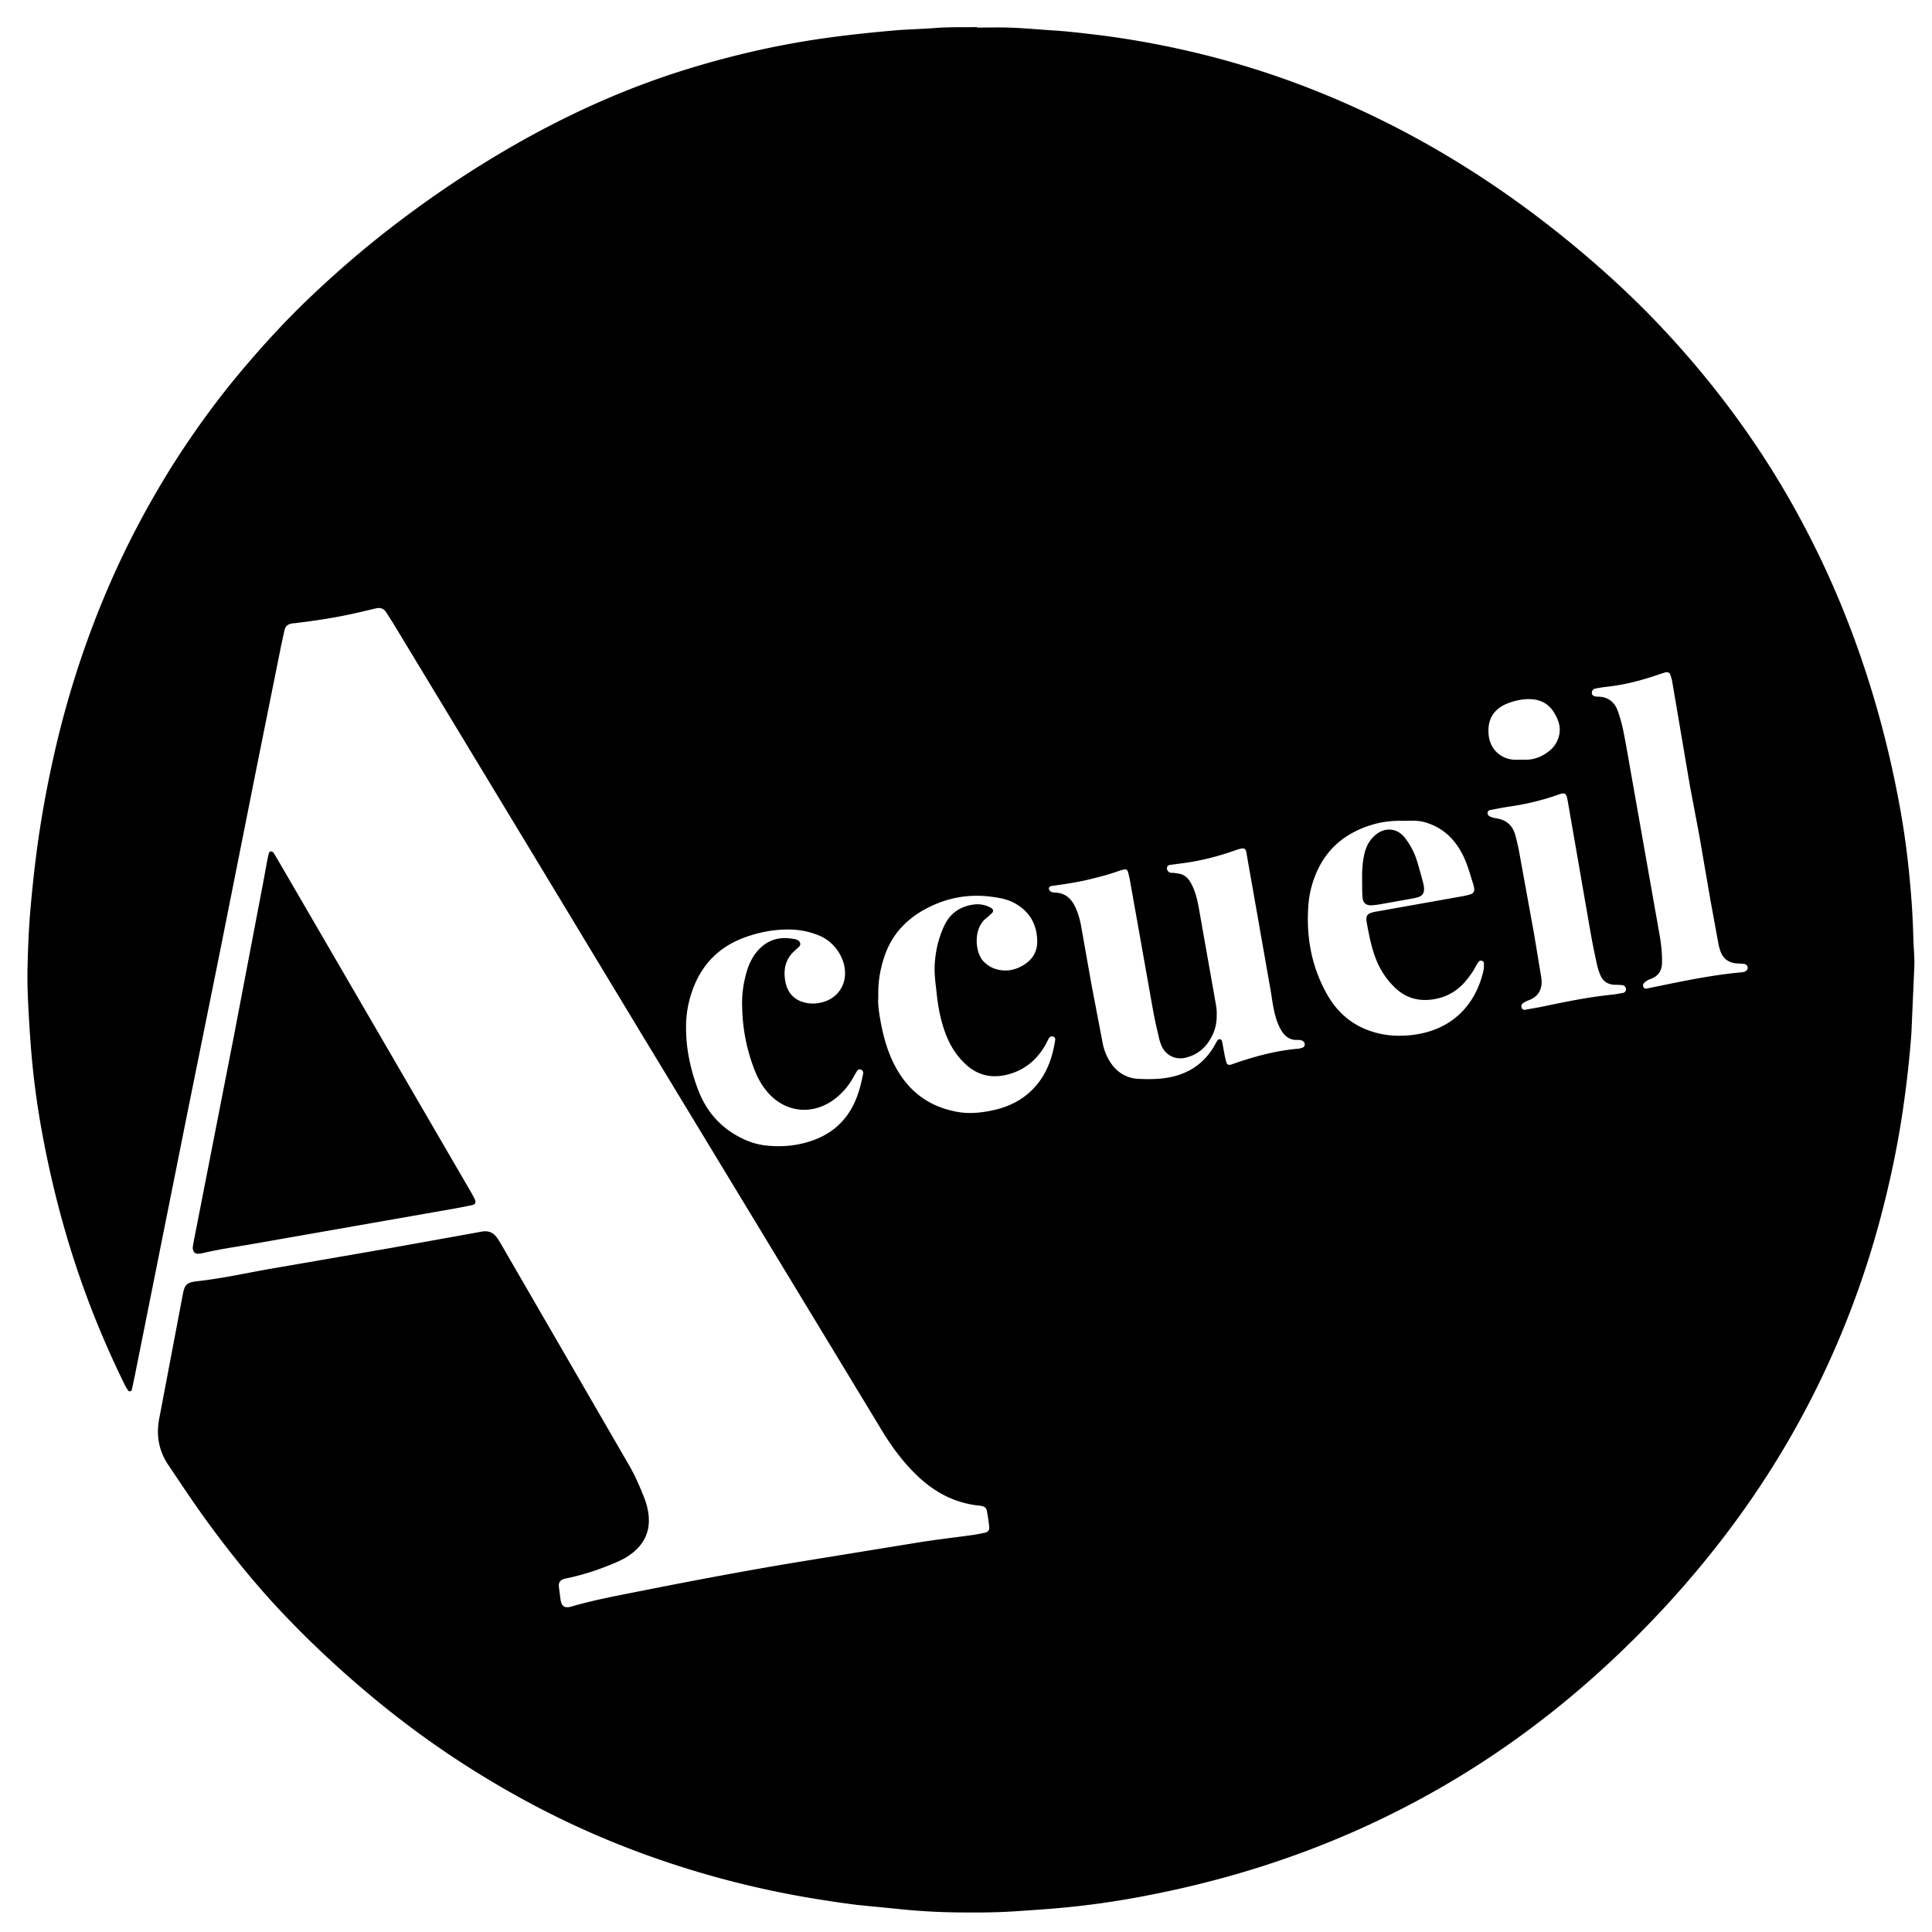 <svg xmlns="http://www.w3.org/2000/svg" baseProfile="tiny" viewBox="0 0 4063 4063"><path d="M2054.7 58c24 0 48-.8 72 .2 29.9 1.2 59.8 4 89.7 5.9 28.6 1.8 57 5.2 85.5 8.6 57.6 6.8 114.7 16.6 171.4 28.8 105.8 22.8 208.9 54.6 309 95.6 110.7 45.3 216.3 100.5 317 165.2 82.7 53 161 111.7 235.7 175.3 55.8 47.6 109.4 97.7 159.6 151.2 98.5 104.8 185.1 218.7 258 342.8 60.9 103.8 111.4 212.4 152 325.6 40.9 113.8 71.3 230.4 92.5 349.4 7.8 43.9 13.7 88.2 18.1 132.6 4.5 45.1 7.6 90.2 8.6 135.6.5 19.3 2.8 38.6 2 57.9l-6.1 139.7c-3.9 53.9-10 107.5-17.8 160.8-9.9 67.9-23.6 135.2-40.4 201.8-39.2 155.9-96.8 304.8-173.3 446.2-56.3 104-122.1 201.8-196.6 293.8-61.3 75.8-127.6 146.9-198.6 213.7-111.7 105-233.5 196.5-366.6 272.7a1908.43 1908.43 0 0 1-300.9 139.2c-107.4 38.9-217.5 68-329.7 88.8-51.1 9.5-102.5 16.9-154.3 21.9-35.8 3.5-71.7 5.8-107.6 8.2-40 2.7-79.9 2.7-119.9 2.3a1316.77 1316.77 0 0 1-115.7-6.3l-95.4-9.4c-36.3-4.6-72.6-10.1-108.7-16.3-99.3-17.2-196.8-41.9-292.4-74-99.4-33.4-195.5-74.6-288-124.2-111.9-60-217.3-130-315.7-210.4-70.3-57.4-137-118.7-199.6-184.4-58.5-61.4-111.8-127.1-161.8-195.6-28.7-39.3-55.5-79.9-82.7-120.3-20.2-30-25.8-62.4-19.2-97.3l50-263.2c.7-3.9 1.8-7.8 3.1-11.5 2.2-6 6.7-10 12.7-11.8 3.8-1.1 7.8-2 11.7-2.4 55.1-5.9 109-18.3 163.5-27.6l246.2-42.6 183-32.9c3.9-.7 7.9-1.6 11.8-2 10.7-1.1 19.9 2.5 26.5 10.9 4.5 5.7 8.2 12.1 11.9 18.4l268.5 463.8c11.9 20.9 21.5 42.9 30.4 65.2 4.5 11.1 7.7 22.7 9.4 34.6 4.8 34-6.3 61.6-32.9 83-9.4 7.5-19.8 13.5-30.8 18.4-33.6 14.9-68.3 26.6-104.2 34.5-3.2.7-6.6 1.2-9.7 2.2-8.5 3-11.5 7.8-10.5 16.8l3.3 25.7c2 15 8.6 19.8 23.4 15.4 46.1-13.5 93.3-22.2 140.4-31.6 118.3-23.5 236.8-45.9 355.9-65.2l238.7-38.8c34.9-5.5 70-9.4 105-14.3a372.61 372.61 0 0 0 29.5-5.4c6.1-1.4 9.4-5.5 8.8-11.7-1.2-11.9-3-23.7-5.3-35.5-.9-4.8-5.2-7.7-10-8.8-3.2-.7-6.6-.9-9.9-1.3-48.9-6-89.8-28-125.2-61.5-29.2-27.7-53.2-59.7-74.1-94L1349 2174.2l-221.3-366.3-299.2-494.5c-5.2-8.6-10.8-16.8-16-25.3-5.3-8.6-12.8-10.9-22.3-8.6l-37 8.7c-43.5 10.1-87.6 16.9-132 22.2-2.6.3-5.3.4-7.9.9-7.9 1.5-13.2 5.7-15 14l-6.8 31.2-49.7 246.9-79.6 400-69.3 342.9-109 545-6.6 31.2c-.8 3.6-5.9 4.6-7.9 1.7-2.6-3.9-5.1-7.8-7.1-12-31.4-64.1-59.6-129.6-84-196.7-37.9-104.2-66.5-211-87.2-319.8-10-52.4-17.8-105.1-23-158.2-3.8-39.1-6.3-78.3-8.4-117.6-1.4-28-2.5-55.9-1.8-83.9.9-39.9 2.4-79.9 5.8-119.7s7.5-79.6 12.6-119.2c8.8-68.8 21.1-137 36.2-204.6 16.1-72.3 36-143.5 59.9-213.6 35-102.4 77.8-201.4 129.6-296.4 25.6-46.9 52.8-92.7 82.3-137.1C420.4 890.9 459.1 838.3 501 788c47.8-57.4 98.1-112.6 152.3-164 46.4-44.1 94.5-86.3 144.6-126.2s101.9-77.5 155-113.1C1104.6 283.8 1265.5 201.4 1440 147c95.6-29.8 192.9-52.3 292.1-66.4 48.8-6.9 97.8-12.1 146.9-16.4 29.2-2.6 58.5-3 87.8-5.3 29.2-2.3 58.6-1.4 87.9-1.9v1zm504 2076.3c.3 14.4-2.2 27.5-7.7 39.8-11.4 25.8-30.1 43.8-58.1 50.3-21.7 5.1-41.8-5.3-50.5-25.8-2.3-5.5-4-11.3-5.3-17.1-4-17.5-8.3-35-11.5-52.7l-49.3-277.3c-1.2-6.5-2.7-13-4.7-19.4-.8-2.5-3.5-4.3-6.4-3.8-4.5.9-9.1 2.1-13.4 3.7-20.1 7.2-40.7 12.5-61.5 17.5-25.3 6.1-51 9.8-76.7 13.4-3.4.5-6.7 1-7.7 4.9-.8 3.1 2.9 7.6 7 8.5 1.9.4 3.9.8 5.9.8 22.2.6 35.1 13.7 43.6 32.7 5.4 12.3 8.9 25.1 11.3 38.2l21.2 120 24 125.6c2.7 13.9 7.7 26.9 15.2 38.9 14.1 22.3 34.3 35.2 60.8 36.4 15.3.7 30.7.8 45.9-.6 50.3-4.7 90-26.9 114.9-72.3 1-1.8 1.8-3.6 3-5.2 1.8-2.6 3.2-6.3 7.4-5.1 3.8 1.1 4.1 4.9 4.7 8.1l4.3 23.6c1.2 5.9 2.5 11.7 4.2 17.4 1.1 3.7 4.1 5 7.8 4.5 1.9-.3 3.8-1.1 5.7-1.8 44.8-15.6 90.3-28.1 137.8-32.1 3.2-.3 6.5-1.3 9.5-2.7 2.6-1.1 3.8-3.8 3.8-6.5 0-2.8-1.4-5-3.7-6.7-4.1-2.8-8.9-2.5-13.5-2.5-15.1.1-24.9-8.1-32.2-20.2-6.2-10.4-10.2-21.6-13.2-33.3-4.6-18.1-6.7-36.7-9.9-55l-48.1-273.4c-3.8-21.4-1.2-25.5-27.7-16.1-36.5 12.8-74 22.2-112.5 26.9l-21.8 2.9c-3.5.5-6.4 2-7.1 5.8-.9 4.4 2.6 9.8 7 10.7 2.6.5 5.3.1 7.9.5 5.2.8 10.6 1.2 15.6 2.9 10 3.5 16.1 11.3 20.9 20.4 8.5 16.2 12.5 33.7 15.7 51.4l33.4 188.8c2.1 12 4.7 23.8 4 35zm944.8-720.7c-3.7 1.2-9.4 2.8-15 4.8-35.3 12.2-71.3 21.7-108.6 25.8-8.6.9-17.2 2.3-25.6 4.1-4.2.9-6.5 4.3-6.6 8.9-.1 3.9 2.8 6.8 7.8 7.5 2 .3 4 .3 6 .4 21.4.6 34.7 12.2 41.3 31.7 4.5 13.2 8.4 26.7 11.1 40.4 6 30 11 60.2 16.4 90.4l59.4 336.2c3.6 20.4 6.1 40.8 5.5 61.5-.4 14.9-6.5 25.5-19.9 31.8-3.6 1.7-7.5 2.8-11 4.8-2.8 1.6-5.4 3.8-7.5 6.2-1.8 2.1-1.8 4.9-.7 7.6 1.2 2.9 3.7 3.6 6.5 3.3 2-.3 3.9-.8 5.9-1.2 64.6-13.2 129-27.2 194.8-33.1 1.3-.1 2.6-.3 3.9-.7 5.3-1.3 8.9-5.5 8.2-9.7-.8-4.7-4.2-6.7-8.3-7.2-4.6-.6-9.3-.7-13.9-1-18.9-1.1-30.8-11-36.2-29-1.1-3.8-2.3-7.7-3-11.6l-16.9-92.3-23.4-135.8-20-106-37.1-218.5c-.9-5.2-2.6-10.3-4.4-15.3-1.1-2.5-3.5-3.9-8.7-4zm-553.8 312.6c-22.8-.6-45.1 2.2-67 9.1-52.3 16.5-91.5 48-113.8 98.9-9.4 21.5-15.3 44.2-17.2 67.5-5.4 67.3 6 131.5 39.8 190.6 24 42 59.4 69.2 106.8 80.7 23 5.6 46.3 6.3 69.5 3.8 84.5-9.2 134.8-62.2 151.7-134.6 1.2-5.1 1.2-10.5 1.3-15.8 0-2.7-1.7-5.2-4.5-5.9-2.7-.7-5.5.3-7.1 2.5-2.3 3.2-4.4 6.7-6.2 10.2-5.2 10.1-12 19.2-19.1 28-16.9 21.1-38.7 34.5-65.2 39.6-32 6.1-60.6-.4-84.9-23.6-18.7-17.9-32.1-38.8-41.2-62.9-8.7-23.2-13.4-47.4-17.9-71.6-3.2-17.4-.4-21.4 16.5-25.1 1.3-.3 2.6-.4 3.9-.7l180.9-32.2c5.9-1.1 11.7-2.4 17.4-4.3 4.9-1.6 7.3-5.7 6.9-10.9-.3-3.3-.9-6.6-1.9-9.7-5.8-17.7-10.5-35.9-18-52.9-16.1-36.9-41.5-64.7-81.4-77-16.1-5.2-32.7-3.9-49.3-3.7zm-1102.6 369.9c-1.3 14.6 1.2 31.1 4 47.5 6.1 34.9 15.3 69 32.3 100.3 28.5 52.5 71.7 84.3 131.1 94.6 24.3 4.2 47.9 1.7 71.4-3.1 27-5.6 52.3-15.9 73.9-33.6 36-29.6 52.4-69.5 59.2-114.3.6-3.7-.7-6.8-4.5-7.7-3.5-.9-6.8.5-8.6 3.6-2.7 4.5-4.8 9.5-7.5 14.1-17.9 31.7-44.2 53.2-79.5 62.3-32.4 8.3-62 2.2-87.3-20.9-19.2-17.4-32.6-38.5-42-62.4-11-28.2-16.7-57.5-19.8-87.4-2-19.2-5-38.3-4.2-57.7 1.3-29.7 7.7-58.1 20.3-84.9 12.3-26.1 33.7-40.6 62.2-44.3 12.9-1.7 25.2.9 36.6 7.4 4 2.3 5 7 1.8 10.1-4.2 4.2-8.7 8.3-13.3 12-26.7 21.1-23.1 72.4-4.2 90.8 6.8 6.6 14.2 11.8 23.3 14.8 21.1 6.9 40.9 3.7 59.5-7.3 19.3-11.4 29.9-28.7 29.5-51.1-.7-37.2-17.9-64.8-51.4-81.5-14.5-7.2-30.2-9.6-46.2-11.7-45-5.7-87.8 1.5-128.2 21.2-45.5 22.1-79.4 55.7-95.6 104.8-9 26.5-13.7 54-12.8 84.4zm-286.3 21c-1-24.2 2.3-47.9 8.8-71.1 5.3-18.8 13.4-36.1 27.4-50.4 18.8-19.2 41.6-25.6 67.6-21.7 7 1.1 16 1.6 18.2 9.8 1.7 6.4-5.9 9.7-9.7 14-.4.5-.9 1-1.4 1.4-20.3 17.6-24.8 40.4-20 65.4 4.2 22.1 17.3 37.7 39.2 43.5 14.9 4 30.4 3 45.3-2.4 24.2-8.8 40-30.5 40.9-56.2 1.2-33.7-21.3-68.1-53.9-81.7-19.2-8-39.3-12.4-60.2-12.9-33-.8-65 5.1-96 16.3-55.6 20-92.7 58.4-111.8 114.3-7.8 22.9-12.1 46.3-12.4 70.5-.7 47.3 8.8 92.7 25.6 136.6 14.9 39.1 39.7 70.6 75.8 92.6 20.2 12.3 41.8 21 65.2 23.7 32.8 3.8 65.2 1.2 96.7-9.4 36.2-12.2 64.7-33.7 83.9-67 13.2-22.8 20-47.8 25-73.4.3-1.3.4-2.7.2-4-.4-2.9-2.3-4.8-4.9-5.7-2.8-1-5.6-.3-7.2 2-3 4.4-5.6 9-8.2 13.7-9.7 17.8-22.6 33.1-38.5 45.4-46.6 36-101.3 28.3-136.1-7-15.8-16-26.6-34.9-34.4-55.7-16.1-42-24.4-85.6-25.1-130.6zm1858.8-36.8c-.5-4.5-3.1-7.8-7.3-8.4-5.9-.9-11.9-.7-17.9-1-13.1-.8-23-7-28.3-19-3.5-7.8-6.1-16.2-7.9-24.6-4.8-22.1-9.4-44.3-13.3-66.6l-47.8-275.3c-3.1-18.1-5-19.6-21.9-13.6-32.2 11.3-65.1 19.2-98.8 24.1-13.8 2-27.5 4.8-41.3 7.4-3.4.6-6.4 2-6.7 6.1-.2 3.8 2.1 6.5 5.2 7.8 4.2 1.8 8.8 3.1 13.3 3.8 21.6 3.2 34.7 15.6 40.1 36.4 2.8 10.9 5.6 21.9 7.6 33l31.4 172.8 15 90.6c3.7 21.8-2.2 40.9-26.1 49.7-4.3 1.6-8.5 3.8-12.3 6.4-3.1 2-3.7 5.6-2.7 8.9 1 3.6 4 5.3 7.7 4.7l31.4-5.6c48.9-10.2 97.7-20.5 147.4-25.7 8.6-.9 17.1-2.3 25.7-3.9 4.4-.6 7.2-3.3 7.5-8zm-222.9-482.6h14c18.7-.6 34.9-8 49.1-19.8 8.3-6.9 14-15.7 17.5-26.2 6.9-20.4.5-38.1-10.2-54.8-10.3-16.1-25.6-24.8-44.8-26.3-16.9-1.4-33.1 1.9-48.9 7.6-31.8 11.4-46.2 34.3-42.7 68 3 29 25 49.9 54.1 51.6 3.9.1 7.9-.1 11.9-.1zM405.3 2623.6c.4-2.7 1-7.3 1.9-11.9l84-429.3 61.8-323.8 9-49.1c.7-3.9 1.6-7.8 2.6-11.7.8-3.1 1-7.1 5.4-7.2 3.8-.1 5.6 3.2 7.3 6l13.2 22.4 399.7 687.6c3 5.2 5.9 10.5 8.4 15.9 2.9 6.2.9 10.5-5.8 11.9-14.3 3-28.7 5.8-43.1 8.3l-427 74.9c-31.5 5.3-63.1 9.9-94.3 17.3-3.9.9-7.9 1.6-11.8 1.7-6.8.2-11.1-4.2-11.3-13zm2459.3-776c-.3-15.3.5-33.9 4.8-52.2 3.8-16.1 11.1-29.8 24.1-40.3 20.3-16.3 45.5-13.5 61.3 7.2 11 14.4 19.5 30.2 24.9 47.5 4.9 15.9 9.2 31.9 13.5 48 1 3.8 1.5 7.9 1.6 11.8.1 8.5-3.5 14-11.4 16.8-4.4 1.5-9 2.4-13.6 3.3l-66.7 11.9c-6.5 1.1-13.2 2.1-19.8 2.2-10.3.2-16.5-4.9-17.7-15.1-1.1-9.2-.8-18.6-1-27.9-.1-3.2 0-6.5 0-13.2z"/></svg>